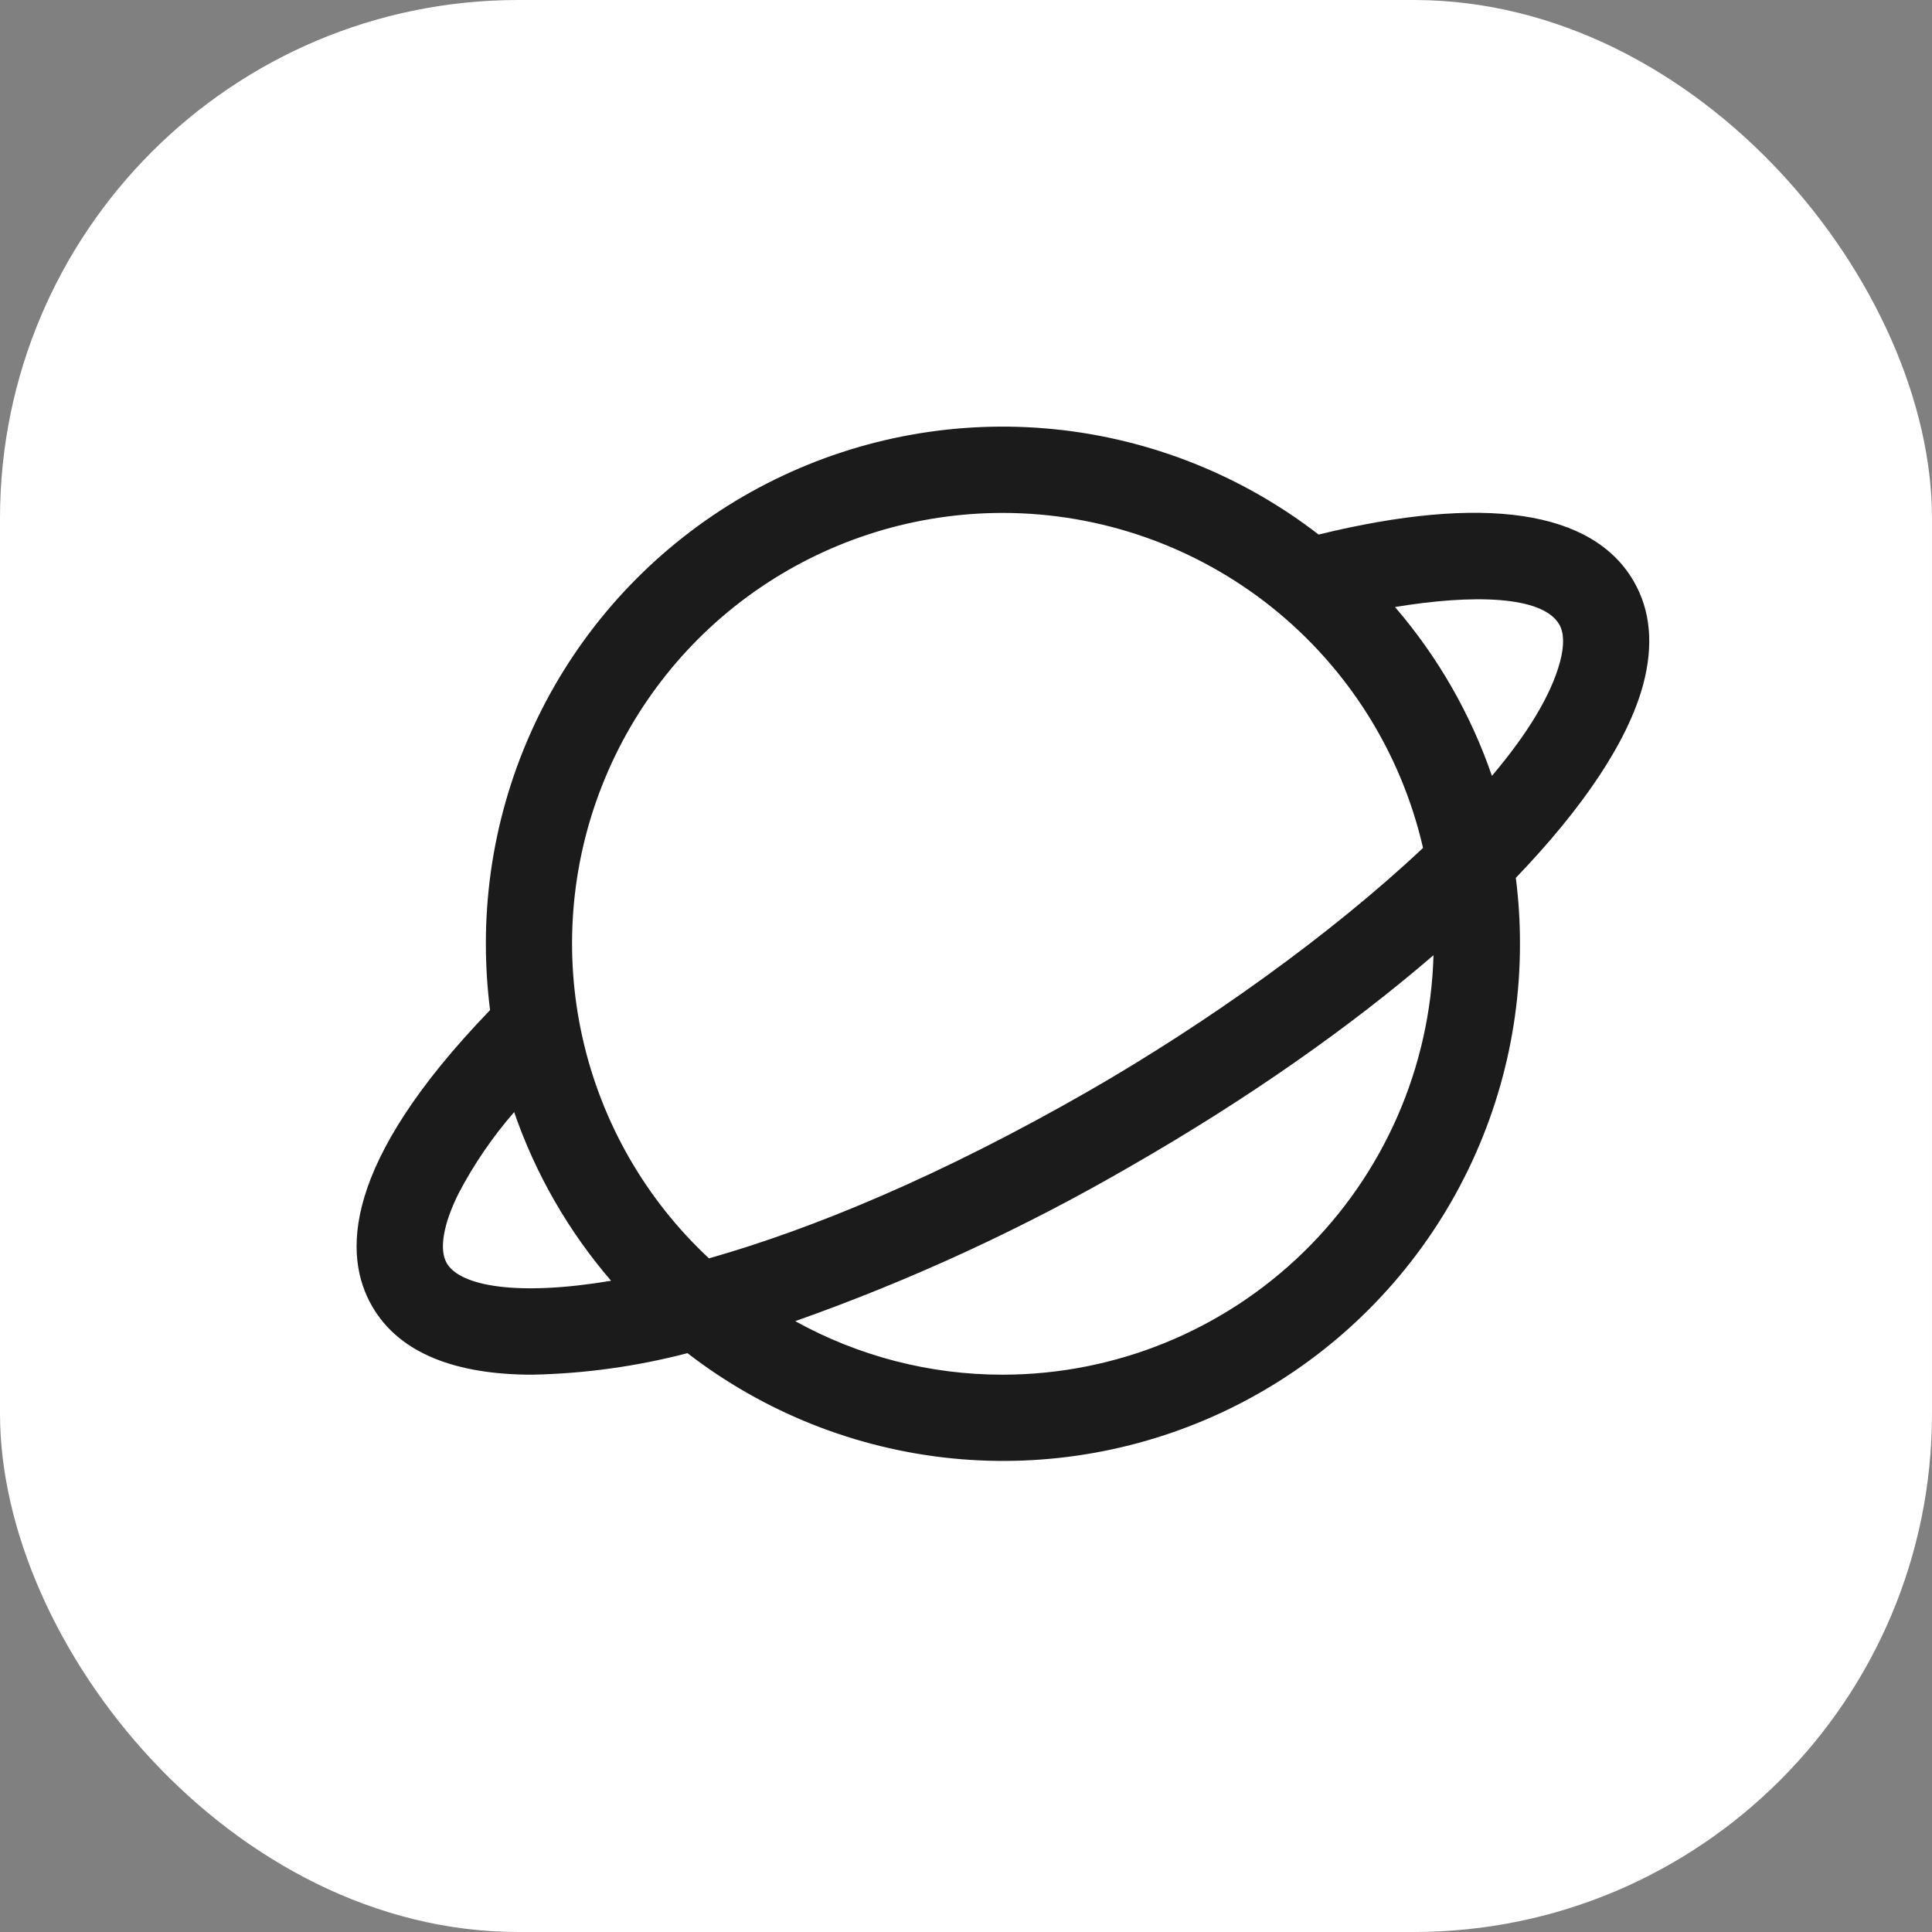 <svg width="41" height="41" viewBox="0 0 41 41" fill="none" xmlns="http://www.w3.org/2000/svg">
<rect x="0" y="0" width="41" height="41" fill="#808080" stroke="none"/>
<rect width="41" height="41" rx="11" fill="white"/>
<path d="M34.669 12.334C33.795 10.827 31.487 10.487 27.983 11.344C26.36 10.09 24.419 9.316 22.378 9.109C20.337 8.903 18.28 9.273 16.439 10.178C14.599 11.082 13.049 12.485 11.965 14.226C10.882 15.968 10.309 17.978 10.311 20.029C10.311 20.499 10.341 20.969 10.4 21.436C7.235 24.715 7.28 26.658 7.899 27.724C8.482 28.734 9.698 29.173 11.298 29.173C12.409 29.15 13.514 28.997 14.589 28.716C16.212 29.969 18.153 30.742 20.193 30.948C22.233 31.153 24.29 30.782 26.13 29.878C27.97 28.973 29.519 27.571 30.602 25.83C31.685 24.089 32.258 22.079 32.256 20.029C32.257 19.561 32.227 19.093 32.168 18.629C33.597 17.143 34.548 15.731 34.872 14.523C35.094 13.686 35.027 12.95 34.669 12.334ZM21.284 10.885C23.355 10.887 25.364 11.591 26.983 12.882C28.602 14.174 29.736 15.976 30.199 17.994C28.249 19.83 25.61 21.713 23.104 23.153C19.955 24.96 17.224 26.087 15.045 26.704C13.703 25.453 12.769 23.826 12.365 22.037C11.96 20.247 12.104 18.377 12.777 16.67C13.45 14.963 14.621 13.498 16.139 12.466C17.656 11.435 19.449 10.884 21.284 10.885ZM9.481 26.806C9.314 26.519 9.406 25.978 9.735 25.32C10.059 24.703 10.454 24.126 10.911 23.6C11.364 24.913 12.062 26.127 12.968 27.18C10.996 27.511 9.767 27.3 9.481 26.806ZM21.284 29.173C19.742 29.175 18.225 28.784 16.876 28.037C19.352 27.161 21.741 26.057 24.012 24.738C26.479 23.322 28.662 21.787 30.421 20.271C30.356 22.652 29.365 24.914 27.659 26.576C25.952 28.239 23.665 29.17 21.284 29.173ZM33.105 14.05C32.91 14.771 32.397 15.596 31.661 16.465C31.209 15.151 30.511 13.935 29.604 12.882C31.228 12.613 32.732 12.634 33.09 13.252C33.193 13.431 33.198 13.7 33.105 14.05Z" fill="#1B1B1B"/>
</svg>
